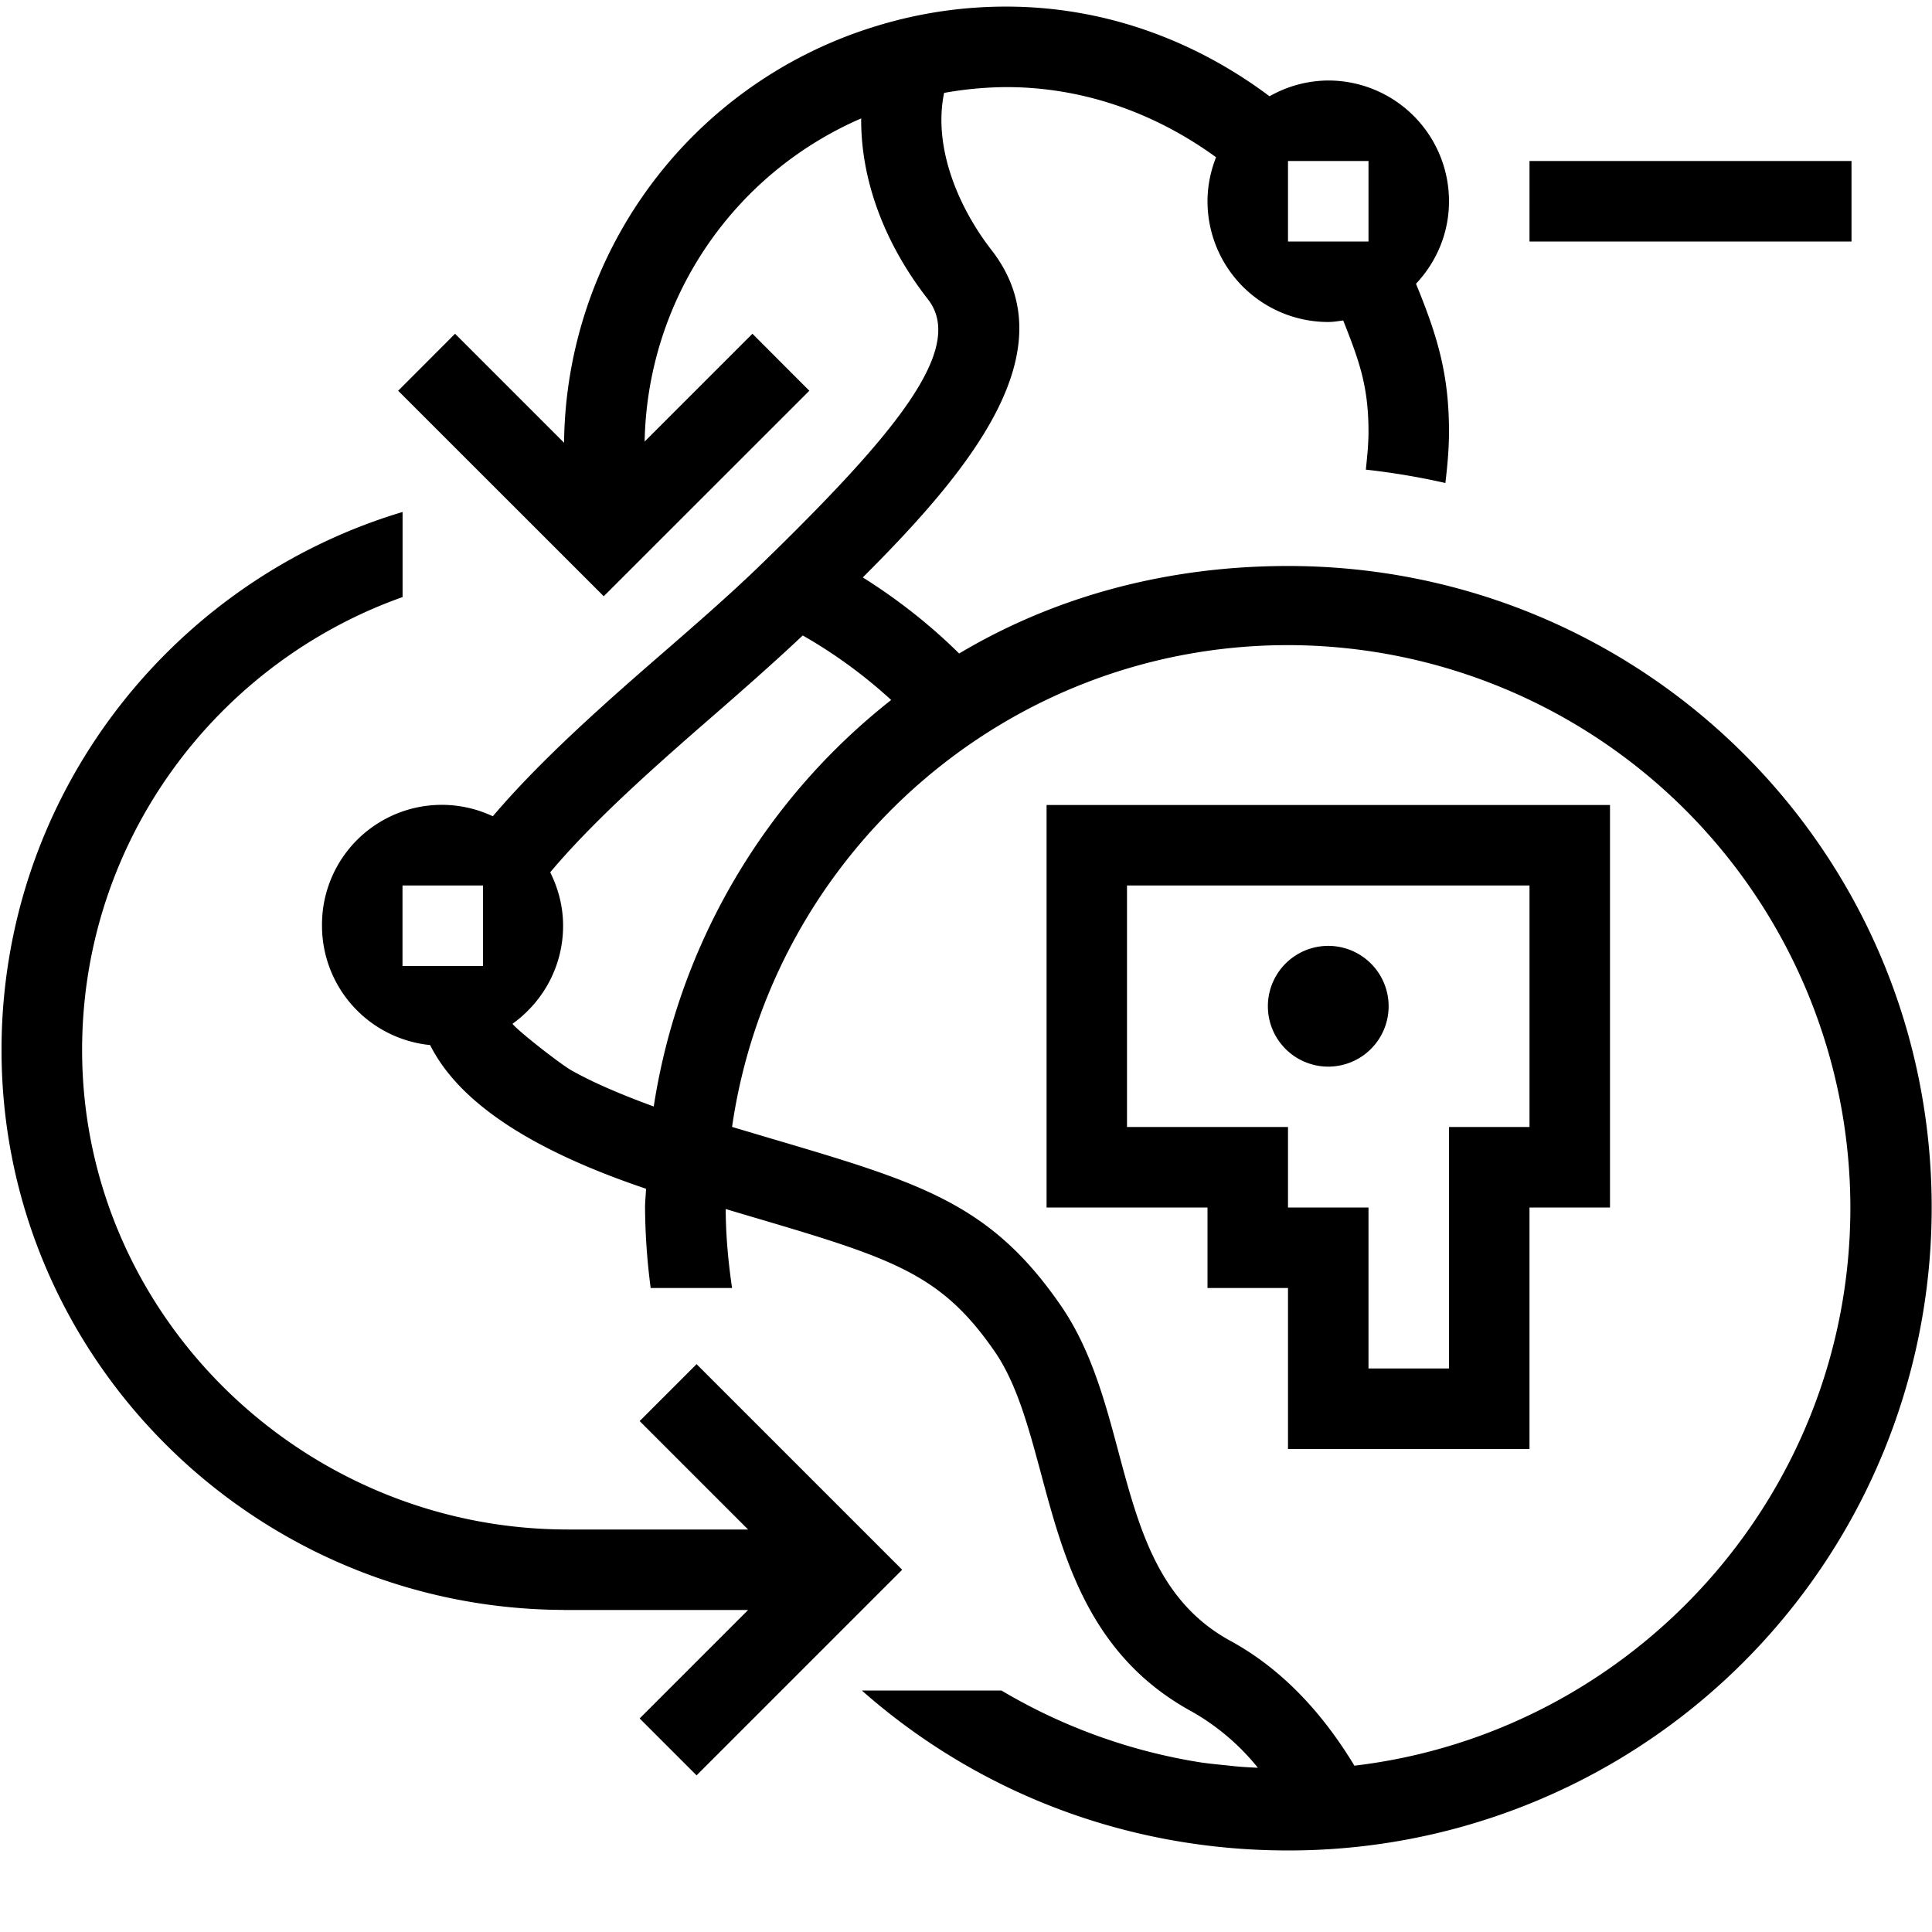 <svg xmlns="http://www.w3.org/2000/svg" viewBox="0 0 24 24"><path fill="none" d="M0 0h24v24H0z"/><path d="M23 3h-4V2h4v1zM8.653 16.946l-.707.707L9.293 19H7.054C3.76 19 1.02 16.338 1.02 13.043c0-2.595 1.665-4.803 3.981-5.626V6.36C2.123 7.221.019 9.89.019 13.043c0 3.838 3.145 6.942 6.981 6.956V20h2.293l-1.347 1.347.707.707 2.554-2.554-2.554-2.554zM13.001 10H20v5h-1v3h-3v-2h-1v-1h-1.999v-5zM14 14h2v1h1v2h1v-3h1v-3h-5v3zm9.996 1A7.984 7.984 0 0 1 16 22.987c-2.03 0-3.88-.738-5.294-1.987h1.734a6.99 6.99 0 0 0 2.473.893c.137.02.277.031.416.047.098.01.198.015.297.02a2.87 2.87 0 0 0-.82-.698c-1.268-.69-1.59-1.896-1.875-2.96-.154-.57-.298-1.11-.572-1.509-.677-.985-1.284-1.165-3.082-1.696l-.262-.078c.001.333.032.66.079.981H8.083a8.02 8.02 0 0 1-.07-1c0-.078.01-.155.012-.233-1.414-.477-2.32-1.065-2.682-1.785A1.49 1.49 0 0 1 4 11.5a1.488 1.488 0 0 1 2.122-1.36c.57-.67 1.31-1.333 2.06-1.984.456-.396.906-.787 1.296-1.167 1.655-1.611 2.521-2.663 2.05-3.27-.556-.713-.836-1.505-.83-2.248a4.463 4.463 0 0 0-2.69 4.014l1.339-1.339.707.708L7.5 7.407 4.946 4.854l.707-.708L7.007 5.5A5.47 5.47 0 0 1 10.85.335 5.469 5.469 0 0 1 12.5.082c1.232 0 2.354.427 3.271 1.114A1.49 1.49 0 0 1 16.5 1 1.5 1.5 0 0 1 18 2.5c0 .397-.157.756-.41 1.025.26.636.41 1.11.41 1.838 0 .214-.02.426-.045.637a8.942 8.942 0 0 0-.988-.166c.016-.156.033-.313.033-.471 0-.567-.117-.884-.314-1.382-.062.008-.122.019-.186.019A1.5 1.5 0 0 1 15 2.5c0-.193.04-.377.106-.547-.737-.535-1.627-.871-2.606-.871a4.52 4.52 0 0 0-.772.072c-.142.687.19 1.44.588 1.951.978 1.257-.293 2.763-1.598 4.068.43.27.832.585 1.197.945 1.198-.714 2.592-1.087 4.085-1.087 4.419 0 7.996 3.55 7.996 7.969zM16 3h1V2h-1v1zM6 11H5v1h1v-1zm5.07-2.305a6.1 6.1 0 0 0-1.098-.801c-.354.333-.737.671-1.134 1.016-.721.627-1.474 1.295-2.003 1.926.1.201.16.425.16.664 0 .503-.249.946-.629 1.218.077.097.596.5.725.574.276.157.635.309 1.03.453a7.972 7.972 0 0 1 2.95-5.05zM22.986 15A6.994 6.994 0 0 0 16 8.014c-3.511 0-6.418 2.607-6.906 5.985l.467.139c1.883.556 2.744.81 3.623 2.089.37.54.545 1.189.712 1.817.256.954.498 1.854 1.39 2.34.61.333 1.122.86 1.539 1.55 3.464-.411 6.161-3.362 6.161-6.934zm-5.736-2.5a.75.75 0 1 0-1.5 0 .75.75 0 0 0 1.5 0z"/></svg>